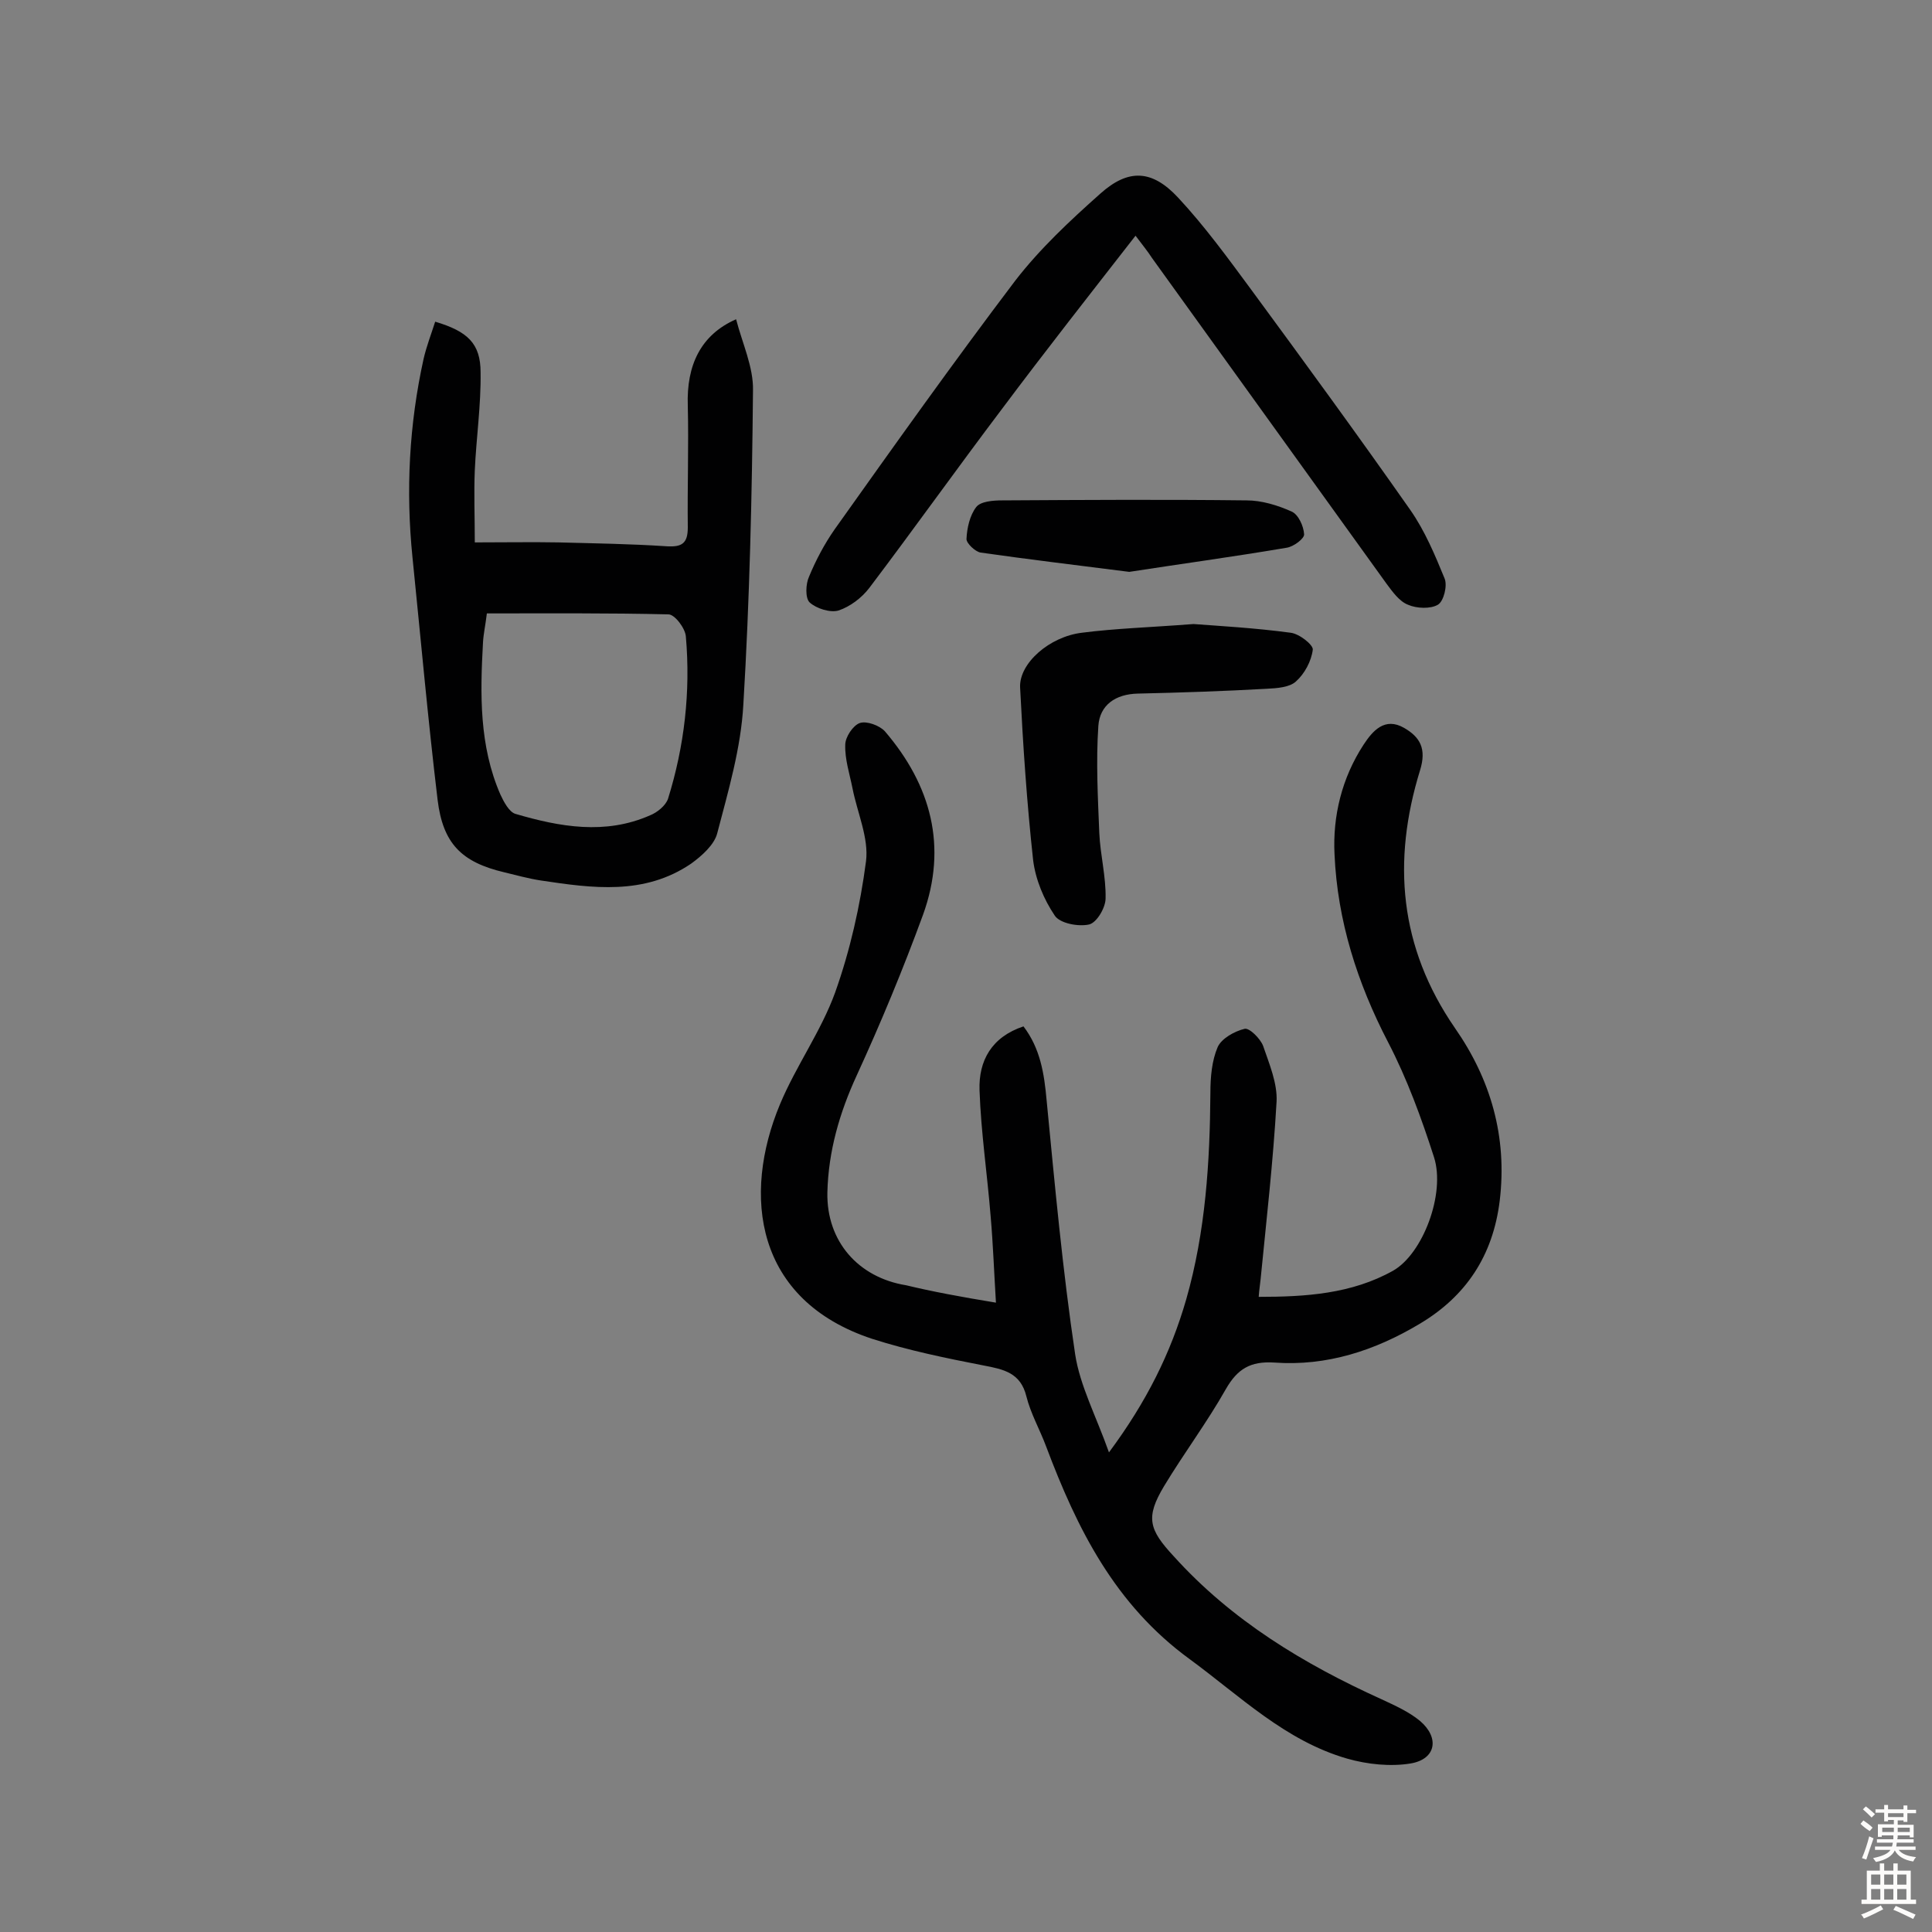 <svg enable-background="new 0 0 400 400" viewBox="0 0 400 400" xmlns="http://www.w3.org/2000/svg"><rect x="0" y="0" width="400" height="400" fill="#808080" stroke="none"/><g fill="#010102"><path d="m206.2 269.7c-.4-6.5-.6-12.2-1.1-17.9-.7-8.7-2-17.4-2.3-26.1-.2-6.1 2.5-11 9.1-13.2 3.5 4.6 4.3 9.8 4.8 15.4 1.7 17.5 3.3 35.1 5.9 52.5 1 6.5 4.3 12.7 7 20.3 7.8-10.5 12.8-20.6 16-31.7 4-14 4.9-28.4 5-42.8 0-3.2.3-6.6 1.5-9.4.8-1.8 3.5-3.3 5.6-3.8 1-.2 3.2 2 3.8 3.5 1.3 3.8 3 7.8 2.8 11.6-.7 12.3-2.1 24.5-3.3 36.7-.1 1.1-.3 2.2-.4 3.7 9.7 0 19.2-.6 27.8-5.4 6.2-3.5 10.9-16 8.5-23.5-2.6-8.1-5.6-16.3-9.5-23.8-6.4-12.3-10.5-25.2-11.1-38.9-.4-7.9 1.5-15.8 6-22.7 1.9-2.9 4.4-5.8 8.4-3.5 3.3 1.9 4.7 4.3 3.3 8.8-5.8 18.8-4.3 36.6 7.2 53.3 7.4 10.6 10.9 22.5 9.3 35.8-1.4 11.4-7 19.8-16.6 25.5-9.2 5.5-19.2 8.8-30.1 8-4.9-.3-7.6 1.3-10 5.5-3.9 6.9-8.7 13.3-12.8 20.1-3.9 6.5-3.1 9 2 14.5 12 13.3 26.9 22.3 43 29.6 2.8 1.3 5.7 2.6 8 4.5 4.1 3.5 3.3 7.9-1.9 8.8-4.2.7-9 .2-13.2-1-12.8-3.7-22.1-12.9-32.6-20.6-15.5-11.3-23.3-27-29.7-44-1.3-3.5-3.2-6.8-4.1-10.4-1.2-4.9-4.7-5.6-8.9-6.4-7.7-1.5-15.5-3.1-23-5.5-24.3-8-27-29.7-19.1-48.6 3.3-7.9 8.5-15.1 11.4-23.1 3.1-8.7 5.2-18 6.4-27.2.6-4.8-1.8-10-2.8-15.1-.6-3-1.6-6-1.5-9 0-1.6 1.6-4 3-4.5s4.1.5 5.2 1.7c9.6 11.2 13 23.9 7.9 38-4.1 11.2-8.7 22.3-13.7 33.2-3.6 7.8-5.9 15.8-6.1 24.3-.2 10.1 6.4 17.6 16.3 19.2 5.4 1.3 11.3 2.4 18.6 3.6z"/><path d="m98.3 112.3c6.3 0 11.8-.1 17.3 0 7.5.2 14.9.3 22.4.8 3.2.2 4.4-.6 4.4-3.9-.1-8.4.2-16.8 0-25.2-.3-8.4 2.7-14.7 10-17.9 1.3 5 3.6 9.9 3.5 14.7-.2 21.7-.7 43.5-2 65.1-.5 9-3.1 17.8-5.4 26.6-.6 2.4-3.2 4.7-5.4 6.3-9.7 6.6-20.4 5.1-31.1 3.5-2.6-.4-5.1-1.1-7.6-1.7-8.9-2.1-12.7-6-13.8-15-2-16.7-3.5-33.5-5.2-50.2-1.4-13.8-.7-27.5 2.3-41.1.6-2.6 1.6-5.2 2.4-7.7 6.7 2 9.4 4.5 9.4 10.5.1 6.8-.9 13.6-1.2 20.3-.2 4.8 0 9.4 0 14.9zm2.5 14.7c-.3 2.5-.7 4.2-.8 6-.6 10.7-.8 21.4 3.6 31.5.7 1.5 1.8 3.6 3.1 4 9.2 2.7 18.6 4.4 27.9.3 1.5-.6 3.2-2 3.7-3.4 3.4-10.9 4.7-22.2 3.7-33.6-.1-1.7-2.3-4.6-3.6-4.6-12.4-.3-24.9-.2-37.6-.2z"/><path d="m235.1 48.8c-9.5 12.2-18.7 23.9-27.6 35.8-9.3 12.3-18.2 24.8-27.5 37.1-1.6 2.1-4 3.9-6.4 4.7-1.7.5-4.6-.4-6-1.7-.9-.9-.8-3.8-.1-5.3 1.4-3.4 3.2-6.8 5.3-9.8 12.3-17.3 24.6-34.6 37.4-51.5 5.1-6.6 11.3-12.4 17.6-18 5.8-5.2 10.7-5 16.1.8 5.5 5.9 10.3 12.5 15.1 19 11.1 15.1 22.2 30.3 33 45.7 3 4.3 5.1 9.3 7.1 14.2.6 1.5-.2 4.7-1.4 5.4-1.5.9-4.4.8-6.2 0-1.8-.7-3.2-2.7-4.4-4.3-16.2-22.5-32.4-45-48.6-67.5-.9-1.4-1.9-2.6-3.4-4.6z"/><path d="m247.1 129.2c5.3.4 12.7.8 20.1 1.8 1.8.2 4.7 2.5 4.6 3.5-.3 2.4-1.7 5-3.5 6.6-1.3 1.2-3.9 1.4-6 1.5-8.9.5-17.8.8-26.7 1-4.7.1-7.9 2.4-8.2 6.7-.5 7.4-.1 14.8.2 22.2.2 4.5 1.4 9 1.3 13.5 0 1.9-1.8 5-3.4 5.4-2.2.5-6-.2-7.1-1.8-2.3-3.4-4-7.5-4.5-11.5-1.3-11.9-2.1-23.8-2.7-35.8-.2-5 6.1-10.5 12.8-11.3 7-.9 14-1.1 23.1-1.8z"/><path d="m233.8 118.4c-11-1.4-21-2.6-30.8-4-1.1-.2-2.9-1.9-2.9-2.8.1-2.3.7-4.9 2-6.6.9-1.2 3.5-1.4 5.4-1.4 16.9-.1 33.7-.2 50.6 0 3.1 0 6.4 1 9.3 2.3 1.4.6 2.5 3 2.6 4.7.1.9-2.2 2.6-3.6 2.8-11.2 1.9-22.3 3.4-32.6 5z"/></g><path d="m385.2 377.6.6-.7c.6.4 1.3.9 1.9 1.5l-.6.7c-.8-.5-1.4-1-1.9-1.5zm.3 7.1c.6-1.4 1.1-2.9 1.5-4.5.3.1.6.3.9.4-.5 1.4-1 2.9-1.5 4.4zm.2-10.1.6-.6c.7.5 1.3 1.1 1.9 1.6l-.7.7c-.6-.6-1.2-1.2-1.8-1.7zm8.4-.8h.8v.9h1.8v.7h-1.8v1.8h-.8v-.3h-1.2v.9h3.3v2.6h-.8v-.4h-2.5c0 .3 0 .6-.1.8h3.4v.7h-3.5c0 .3-.1.6-.1.8h4v.7h-3.5c.7.9 1.9 1.3 3.6 1.5-.2.2-.4.5-.6.9-1.9-.3-3.2-1.1-3.8-2.3-.5 1.1-1.8 2-3.9 2.4-.2-.3-.4-.5-.6-.8 1.9-.4 3.1-.9 3.6-1.7h-3.2v-.7h3.5c.1-.2.1-.5.2-.8h-3.3v-.7h3.4c0-.2 0-.5 0-.8h-2.4v.3h-.8v-2.6h3.3v-.9h-1.2v.3h-.8v-1.8h-1.8v-.7h1.8v-.9h.8v.9h3.2zm-4.4 5.5h2.4c0-.3 0-.6 0-.9h-2.4zm1.2-3.1h3.2v-.8h-3.2zm4.4 2.2h-2.4v.9h2.5v-.9z" fill="#fcfbfa"/><path d="m389.2 385.8h.9v1.5h1.9v-1.5h.9v1.5h2.7v6h1.1v.9h-11.3v-.9h1.1v-6h2.7zm.2 8.7.5.8c-1.2.6-2.5 1.3-4 1.9-.2-.3-.3-.6-.6-.8 1.6-.6 3-1.3 4.1-1.9zm-2-4.3h1.9v-2.1h-1.9zm0 3.1h1.9v-2.2h-1.9zm2.7-3.1h1.9v-2.1h-1.9zm0 3.1h1.9v-2.2h-1.9zm2.4 1.3c1.4.6 2.7 1.2 4.1 1.8l-.5.9c-1.5-.7-2.8-1.4-4.1-1.9zm2.2-6.5h-1.9v2.1h1.9zm-1.9 5.2h1.9v-2.2h-1.9z" fill="#fcfbfa"/></svg>